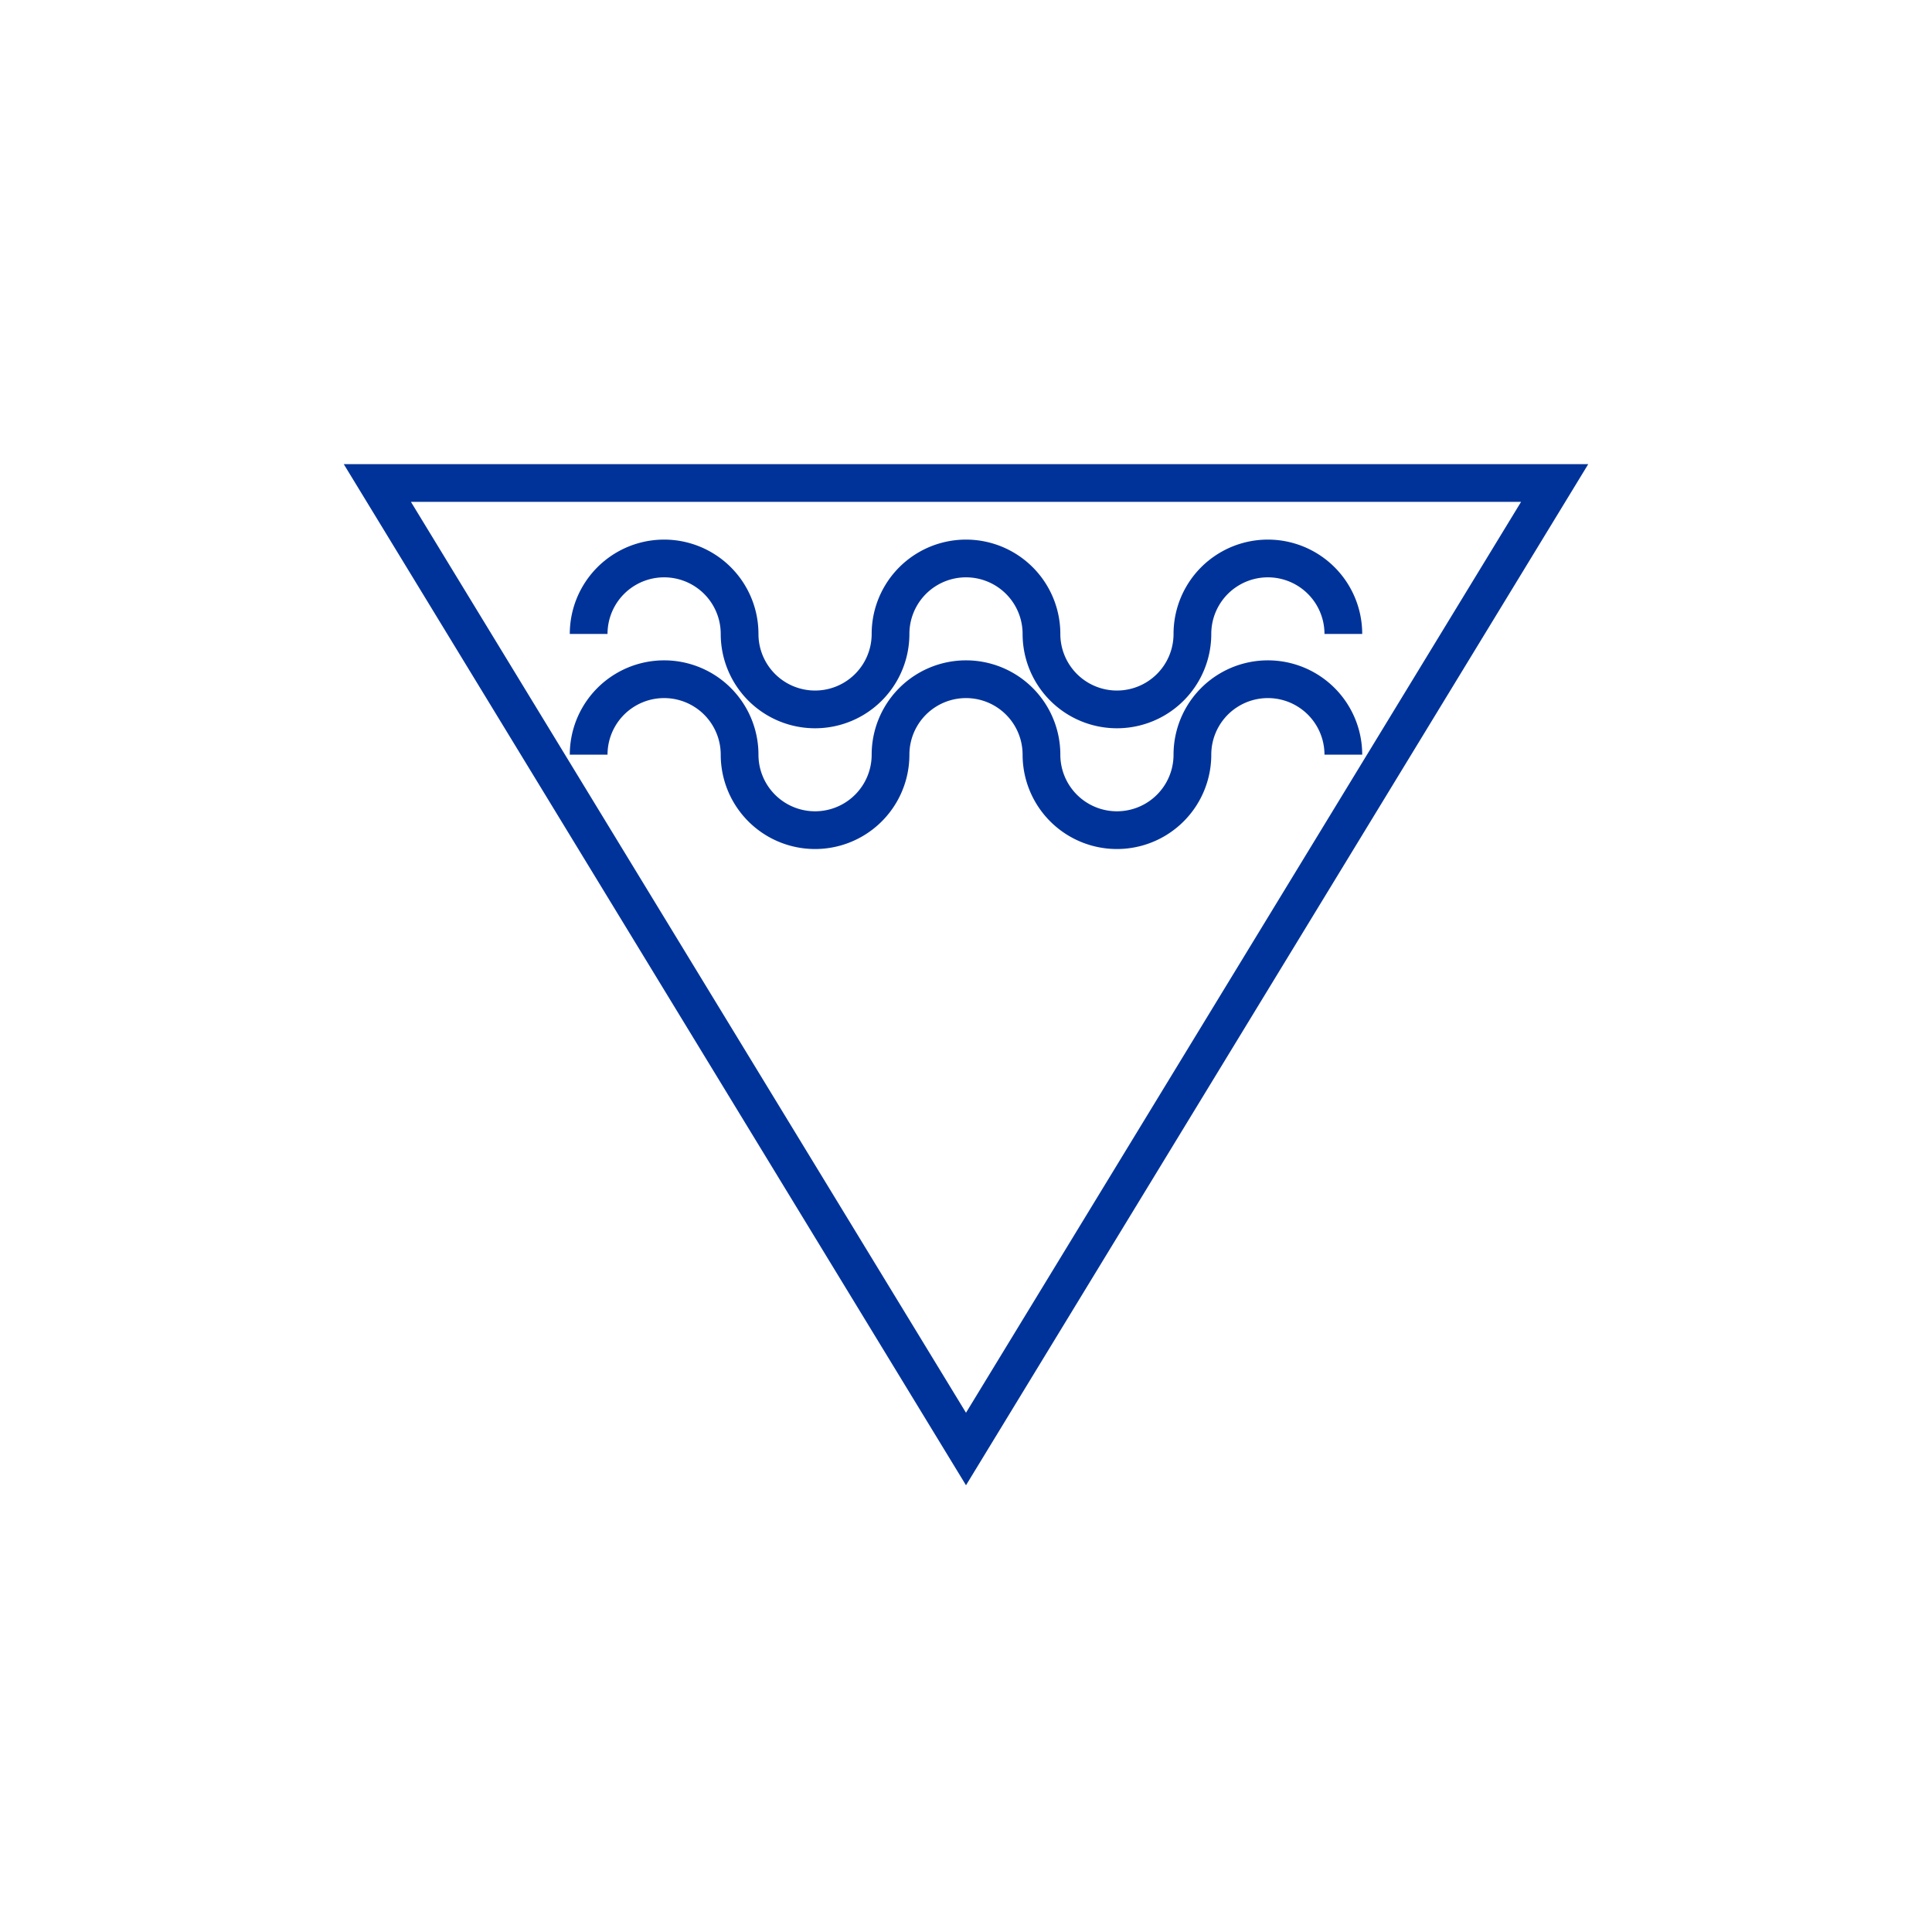 <!DOCTYPE svg PUBLIC "-//W3C//DTD SVG 1.1//EN" "http://www.w3.org/Graphics/SVG/1.1/DTD/svg11.dtd">
<svg version="1.1" xmlns="http://www.w3.org/2000/svg" width="256" height="256">
	<defs>
		<style type="text/css">
		<![CDATA[
			@font-face {
				font-family: 'LubalGraph Bd BT';
				src: url('LubalinGraphBoldBT.ttf');
			}
		]]>
		</style>
	</defs>

	<path d="M78,84 a10,10 180 1 1 20,0 a10,10 180 1 0 20,0 a10,10 180 1 1 20,0 a10,10 180 1 0 20,0 a10,10 180 1 1 20,0" stroke="#003399" stroke-width="5" fill="none" />
	<path d="M78,100 a10,10 180 1 1 20,0 a10,10 180 1 0 20,0 a10,10 180 1 1 20,0 a10,10 180 1 0 20,0 a10,10 180 1 1 20,0" stroke="#003399" stroke-width="5" fill="none" />

	<path d="M50,64 L128,192 L206,64 Z" stroke-width="5" stroke="#003399" fill="none" />
</svg>